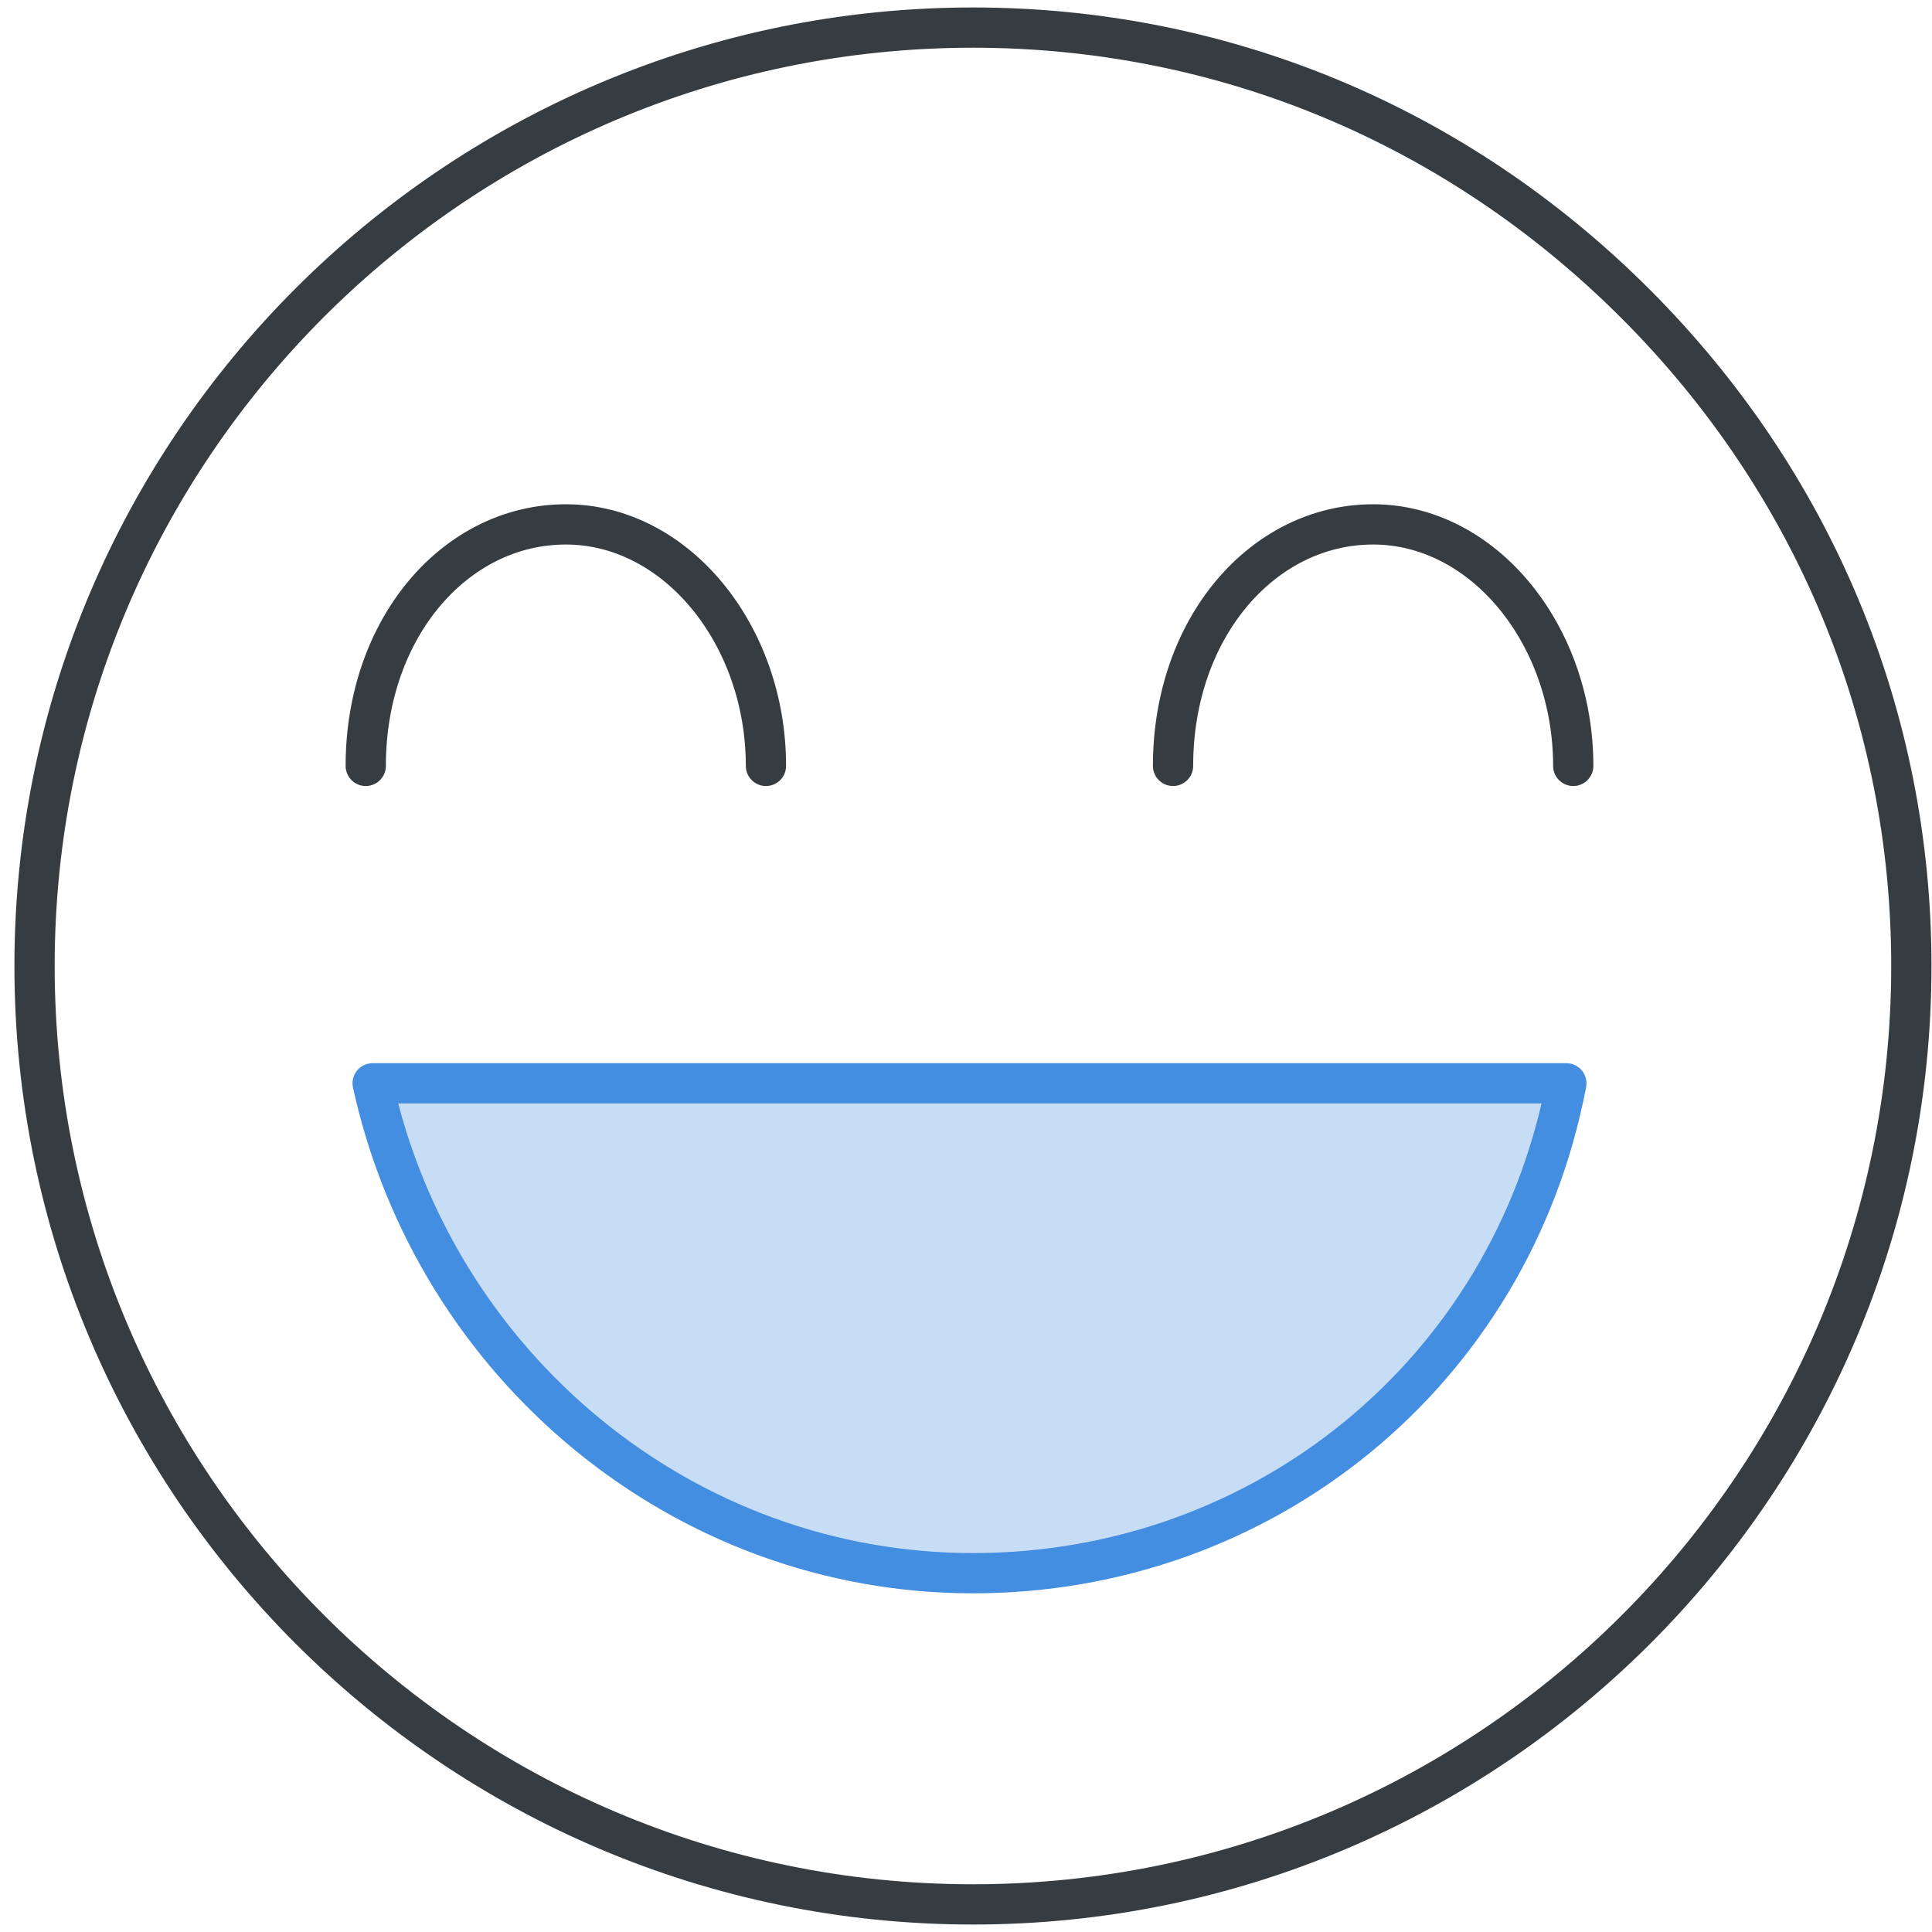 <svg xmlns="http://www.w3.org/2000/svg" fill="none" viewBox="0 0 42 42"><path stroke="#363D42" stroke-linecap="round" stroke-linejoin="round" stroke-width=".875" d="M21.151.6C9.901.6.751 9.75.751 21c0 11.25 9.15 20.4 20.4 20.4 11.25 0 20.4-9.15 20.4-20.4 0-5.4-2.1-10.5-6-14.4-3.9-3.9-9-6-14.4-6z"/><path fill="#448EE1" fill-opacity=".3" stroke="#448EE1" stroke-linecap="round" stroke-linejoin="round" stroke-width=".875" d="M21.151 34.2c-6.3 0-11.7-4.5-13.05-10.65h25.95c-1.2 6.3-6.6 10.65-12.9 10.65z"/><path stroke="#363D42" stroke-linecap="round" stroke-linejoin="round" stroke-width=".875" d="M7.951 16.65c0-3 1.95-5.25 4.35-5.25 2.4 0 4.35 2.4 4.35 5.25M25.501 16.65c0-3 1.95-5.25 4.35-5.25 2.4 0 4.35 2.4 4.35 5.25"/></svg>